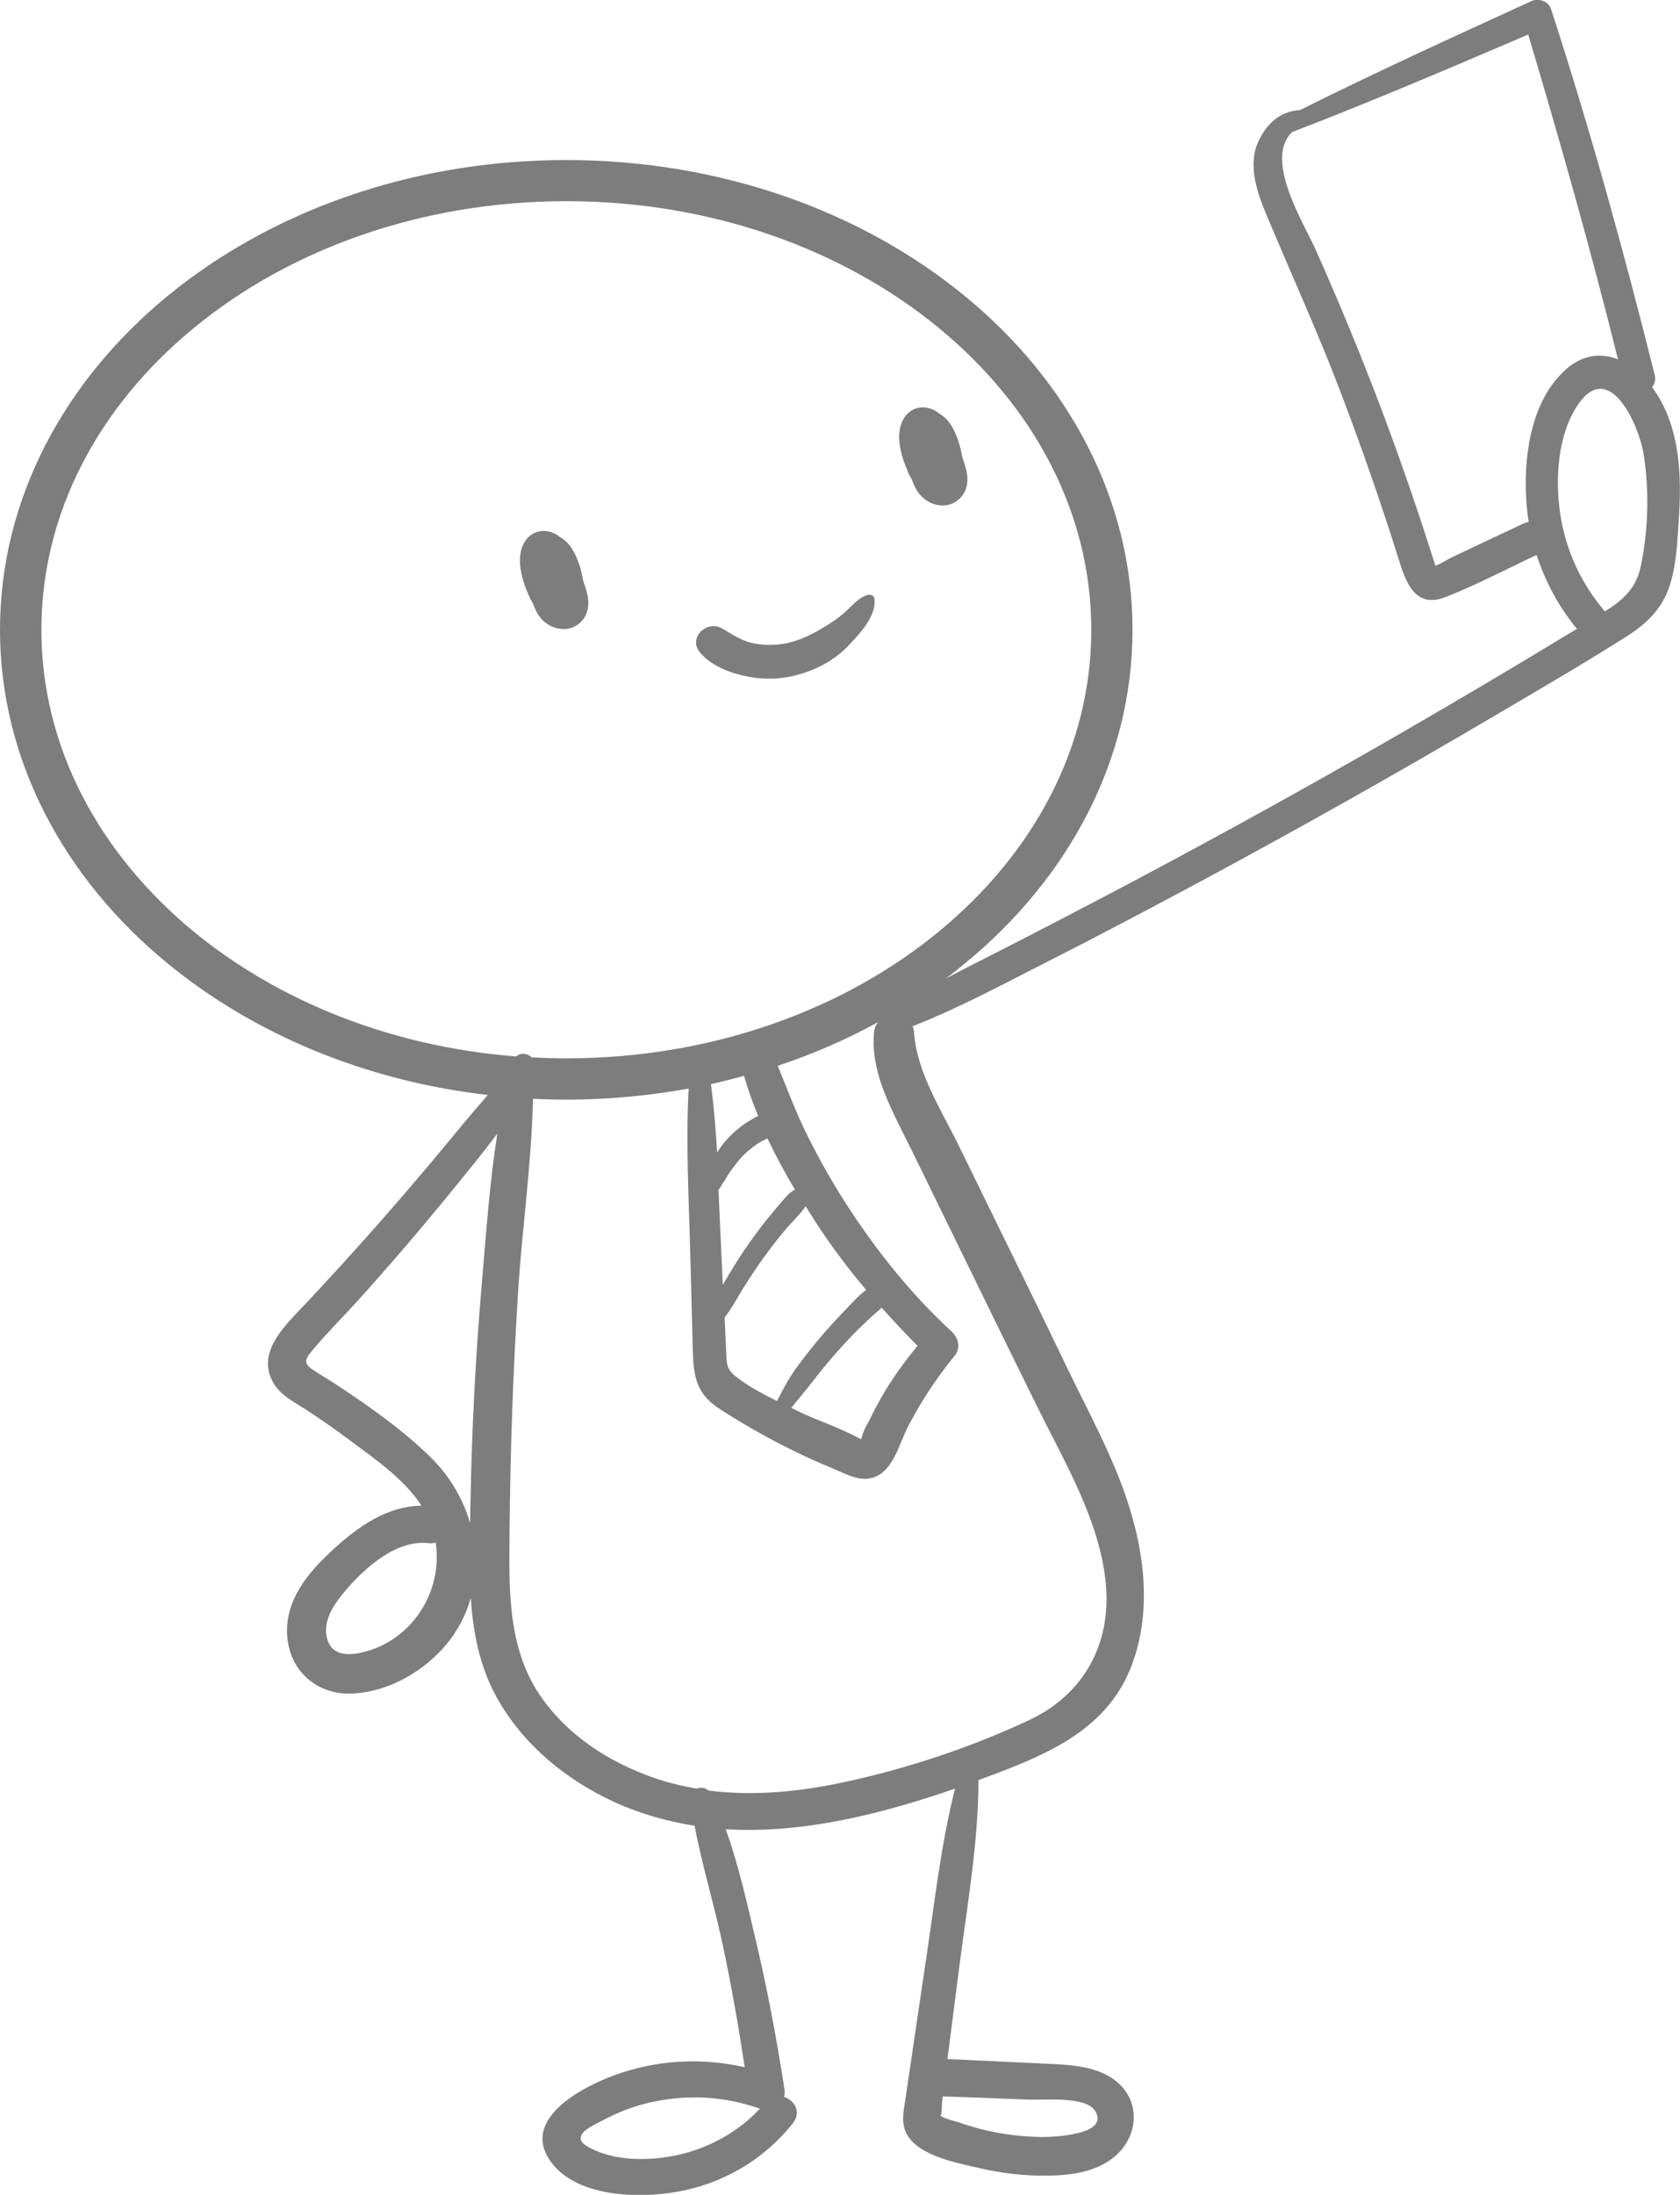<svg width="340" height="444" viewBox="0 0 340 444" fill="none" xmlns="http://www.w3.org/2000/svg">
<g clip-path="url(#clip0_4_92)">
<path d="M184.548 97.024C184.972 98.183 185.467 99.307 186.316 100.22C187.624 101.659 189.427 102.397 191.372 102.221C193.245 102.046 194.872 100.641 195.473 98.92C195.897 97.656 195.862 96.216 195.508 94.917C195.296 94.074 195.013 93.232 194.73 92.424C194.518 91.16 194.235 89.931 193.776 88.737C193.281 87.332 192.538 85.857 191.513 84.769C191.053 84.312 190.558 83.926 189.993 83.61L189.639 83.329C188.225 82.346 186.281 82.065 184.725 82.908C183.134 83.786 182.321 85.331 182.073 87.086C181.685 89.685 182.568 92.705 183.594 95.058C183.841 95.725 184.159 96.392 184.548 97.024Z" fill="black" fill-opacity="0.51"/>
<path d="M107.83 122.026C108.254 123.185 108.749 124.309 109.598 125.222C110.906 126.662 112.709 127.399 114.653 127.223C116.527 127.048 118.153 125.643 118.754 123.923C119.179 122.658 119.143 121.219 118.79 119.919C118.578 119.077 118.295 118.234 118.012 117.426C117.8 116.162 117.517 114.933 117.057 113.739C116.562 112.334 115.82 110.86 114.795 109.771C114.335 109.315 113.84 108.928 113.274 108.612L112.921 108.331C111.507 107.348 109.562 107.067 107.971 107.91C106.38 108.788 105.567 110.333 105.32 112.089C104.931 114.687 105.815 117.707 106.84 120.06C107.123 120.727 107.441 121.394 107.83 122.026Z" fill="black" fill-opacity="0.51"/>
<path d="M151.74 136.95C155.028 137.547 158.563 137.372 161.745 136.424C165.563 135.335 169.169 133.369 171.891 130.419C174.119 127.996 177.371 124.66 176.982 121.148C176.912 120.411 176.099 120.2 175.498 120.376C173.942 120.903 172.952 121.991 171.785 123.115C170.689 124.168 169.487 125.152 168.215 125.959C165.846 127.504 163.336 128.944 160.614 129.752C158.103 130.524 155.416 130.665 152.836 130.208C150.219 129.752 148.416 128.452 146.189 127.153C143.007 125.292 139.118 129.12 141.734 132.069C144.174 134.914 148.204 136.318 151.74 136.95Z" fill="black" fill-opacity="0.51"/>
<path d="M335.864 80.626C335.404 79.818 334.874 79.046 334.343 78.308C334.874 77.711 335.121 76.868 334.874 75.815C328.651 50.918 321.828 26.162 313.873 1.756C313.378 0.246 311.328 -0.421 309.949 0.211C294.252 7.41 278.555 14.538 263.105 22.264C259.075 22.51 256.352 24.968 254.655 28.655C252.534 33.22 254.302 38.663 256.14 43.052C261.019 54.781 266.322 66.334 270.883 78.203C275.373 89.931 279.509 101.765 283.257 113.74C284.777 118.55 286.757 123.045 292.626 120.763C298.848 118.305 304.929 115.109 310.974 112.265C312.742 117.708 315.5 122.799 319.141 127.224C316.949 128.523 314.757 129.822 312.601 131.157C304.222 136.214 295.772 141.2 287.322 146.116C270.635 155.808 253.807 165.184 236.801 174.314C227.15 179.511 217.427 184.568 207.705 189.589C202.296 192.398 196.816 195.102 191.407 197.946C192.75 196.963 194.058 195.91 195.331 194.856C216.119 177.79 229.2 153.877 229.2 127.4C229.2 100.922 216.119 77.009 195.331 59.943C174.543 42.842 146.012 32.377 114.583 32.377C83.153 32.377 54.622 42.842 33.834 59.943C13.081 77.009 0 100.922 0 127.4C0 153.877 13.081 177.79 33.869 194.856C51.087 209.008 73.642 218.63 98.709 221.509C98.39 221.86 98.108 222.246 97.789 222.598C95.385 225.337 93.052 228.146 90.754 230.955C86.123 236.573 81.385 242.087 76.577 247.565C71.769 253.008 66.855 258.415 61.87 263.718C57.945 267.932 51.723 273.41 55.294 279.695C56.743 282.259 59.536 283.628 61.94 285.173C64.91 287.105 67.774 289.106 70.602 291.213C75.728 295.041 81.739 299.114 85.309 304.592C78.451 304.662 72.582 308.736 67.597 313.301C62.506 317.936 57.627 323.59 58.122 330.894C58.617 338.163 64.309 343.044 71.592 342.587C78.38 342.166 84.92 338.584 89.446 333.668C92.309 330.542 94.219 326.996 95.279 323.274C95.739 330.226 97.047 337.039 100.441 343.219C105.709 352.806 114.406 359.969 124.305 364.534C129.608 366.957 135.053 368.467 140.568 369.345C142.123 377.527 144.633 385.604 146.33 393.75C148.063 401.862 149.477 410.009 150.714 418.191C142.512 416.33 133.957 416.646 125.86 419.279C119.072 421.492 104.683 428.374 111.648 437.539C116.881 444.422 129.042 444.773 136.749 443.439C146.154 441.859 154.603 436.942 160.507 429.463C162.24 427.25 160.755 424.828 158.669 424.195C158.81 423.739 158.846 423.247 158.775 422.721C157.184 412.467 155.275 402.248 152.871 392.135C151.139 384.866 149.477 377.211 146.861 370.047C162.417 370.996 178.361 366.992 193.281 361.83C190.452 372.997 189.18 384.585 187.483 395.927C186.528 402.389 185.573 408.815 184.619 415.276C184.159 418.401 183.7 421.492 183.24 424.617C182.851 427.145 182.25 429.744 183.7 432.061C186.316 436.205 193.776 437.574 198.195 438.593C203.887 439.927 209.932 440.454 215.766 439.927C220.433 439.471 225.241 437.785 227.857 433.677C230.296 429.814 229.978 424.898 226.62 421.667C222.978 418.156 217.534 417.769 212.725 417.523C205.725 417.207 198.761 416.856 191.76 416.54L191.796 416.154C192.609 409.903 193.387 403.688 194.2 397.437C195.791 385.077 198.018 372.611 198.018 360.11C199.149 359.688 200.281 359.267 201.412 358.846C213.044 354.456 224.286 349.329 228.988 337.004C233.584 324.959 231.286 311.51 226.796 299.816C223.862 292.161 219.902 284.822 216.331 277.448C212.69 269.898 209.049 262.348 205.336 254.834C201.553 247.108 197.771 239.383 193.988 231.657C190.452 224.459 185.503 216.874 184.972 208.727C184.937 208.306 184.831 207.954 184.69 207.603C194.271 203.846 203.392 198.895 212.549 194.259C222.518 189.203 232.382 183.971 242.246 178.703C262.115 168.028 281.807 156.967 301.252 145.519C310.621 140.006 320.06 134.528 329.217 128.734C333 126.346 336.182 123.361 337.702 119.077C339.222 114.828 339.434 110.158 339.717 105.698C340.318 97.2 340.177 88.14 335.864 80.626ZM153.79 426.583C149.724 430.938 144.351 434.063 138.553 435.608C132.684 437.153 125.012 437.469 119.497 434.555C118.33 433.922 117.128 433.29 117.658 431.956C118.153 430.727 120.734 429.603 121.795 429.041C124.835 427.391 128.158 426.092 131.552 425.319C139.012 423.634 146.613 424.02 153.79 426.583ZM208.448 424.757C211.24 424.863 219.867 423.985 221.67 427.075C224.569 431.956 213.044 432.307 210.887 432.307C205.23 432.237 199.538 431.289 194.2 429.393C193.457 429.147 191.018 428.585 190.311 427.988C190.629 428.023 190.594 425.986 190.629 425.495C190.7 425.038 190.735 424.582 190.806 424.09C196.71 424.301 202.579 424.511 208.448 424.757ZM8.379 127.4C8.379 103.697 20.01 82.171 39.208 66.369C58.37 50.567 85.062 40.699 114.618 40.699C144.174 40.699 170.831 50.567 190.028 66.369C209.225 82.171 220.857 103.732 220.857 127.4C220.857 151.102 209.225 172.628 190.028 188.43C170.866 204.232 144.174 214.1 114.618 214.1C112.214 214.1 109.845 214.029 107.512 213.889C106.805 213.046 105.284 212.906 104.471 213.713C78.981 211.747 56.178 202.406 39.208 188.465C20.01 172.628 8.379 151.102 8.379 127.4ZM170.654 265.438C168.886 267.264 167.189 269.161 165.563 271.092C163.972 272.988 162.452 274.955 161.002 276.956C159.553 278.958 158.386 281.205 157.255 283.418C154.214 281.908 151.103 280.292 148.628 278.22C146.967 276.851 147.073 275.622 146.967 273.515C146.861 271.197 146.755 268.88 146.649 266.527C147.992 264.806 149.053 262.84 150.184 260.979C151.492 258.837 152.871 256.765 154.32 254.728C155.735 252.762 157.219 250.83 158.775 248.969C160.119 247.354 161.851 245.774 163.053 244.018C163.689 245.036 164.29 246.02 164.927 247.003C168.073 251.919 171.573 256.519 175.285 260.944C173.588 262.208 172.068 263.964 170.654 265.438ZM176.346 266.387C177.018 265.79 177.76 265.193 178.432 264.525C180.765 267.159 183.169 269.723 185.68 272.251C183.346 275.095 181.154 278.08 179.245 281.205C178.078 283.172 176.982 285.138 175.992 287.21C175.568 288.053 174.684 289.457 174.543 290.405C174.437 290.651 174.331 290.897 174.225 291.143H174.189C170.194 288.86 165.422 287.421 161.25 285.349C160.896 285.173 160.507 284.998 160.154 284.822C161.497 283.102 162.947 281.416 164.29 279.695C165.811 277.729 167.366 275.797 168.992 273.936C170.548 272.181 172.139 270.46 173.801 268.81C174.649 268.002 175.498 267.194 176.346 266.387ZM160.543 240.822C159.482 241.49 158.634 242.613 157.821 243.561C157.007 244.51 156.194 245.458 155.416 246.441C153.79 248.443 152.27 250.514 150.82 252.621C149.406 254.728 148.063 256.87 146.79 259.047C146.613 259.328 146.472 259.644 146.295 259.96C146.118 256.484 145.977 253.008 145.8 249.531C145.659 246.581 145.553 243.667 145.411 240.717L145.8 240.19C146.083 239.558 146.401 239.242 146.825 238.54L147.002 238.224L147.214 237.873C147.391 237.592 147.568 237.311 147.745 237.065C148.522 235.977 149.336 234.888 150.255 233.905L150.573 233.589L150.644 233.518L151.386 232.851C151.881 232.43 152.411 232.008 152.942 231.622C153.224 231.412 153.543 231.236 153.861 231.025L154.25 230.815C154.603 230.639 154.957 230.463 155.31 230.288C157.007 233.835 158.881 237.346 160.896 240.682L160.543 240.822ZM153.437 225.758C153.083 225.898 152.765 226.074 152.411 226.285C151.669 226.706 150.926 227.163 150.219 227.689C148.911 228.637 147.745 229.761 146.684 230.99C146.118 231.657 145.588 232.395 145.128 233.167C144.881 228.532 144.457 223.932 143.891 219.297C146.154 218.805 148.381 218.243 150.573 217.646C151.386 220.35 152.305 223.089 153.437 225.758ZM74.173 334.054C71.203 334.897 67.42 335.283 66.289 331.772C65.334 328.822 66.749 325.872 68.516 323.519C72.476 318.322 79.653 311.334 86.724 312.177C87.254 312.247 87.713 312.177 88.173 312.072C89.623 321.448 83.93 331.28 74.173 334.054ZM97.577 258.802C96.269 274.007 95.456 289.212 95.209 304.452C95.173 305.646 95.173 306.875 95.138 308.104C93.724 303.258 91.072 298.693 87.325 294.971C81.597 289.317 74.809 284.541 68.092 280.117C66.466 279.028 64.733 278.08 63.107 276.956C61.092 275.552 62.082 274.533 63.531 272.813C66.218 269.582 69.259 266.597 72.087 263.472C78.698 256.168 85.097 248.688 91.32 241.068C94.289 237.416 97.294 233.799 100.123 230.007C100.299 229.761 100.476 229.55 100.653 229.305C99.097 239.102 98.426 249.145 97.577 258.802ZM191.089 246.16C197.346 258.977 203.604 271.794 209.932 284.611C215.518 295.919 222.766 307.963 223.827 320.745C224.816 332.614 219.337 342.692 208.518 347.854C196.781 353.403 183.664 357.757 170.972 360.496C161.992 362.427 152.553 363.411 143.396 362.217C142.724 361.62 141.805 361.514 141.027 361.83C138.835 361.444 136.679 360.988 134.522 360.356C124.835 357.406 115.785 351.998 109.81 343.711C102.562 333.703 103.022 321.272 103.128 309.473C103.269 293.566 103.835 277.623 104.825 261.751C105.638 248.688 107.582 235.415 107.865 222.282C110.093 222.387 112.32 222.457 114.583 222.457C123.103 222.457 131.376 221.649 139.366 220.21C138.765 231.622 139.436 243.07 139.719 254.482C139.896 260.733 140.037 266.948 140.214 273.199C140.356 278.642 140.957 282.013 145.765 285.103C150.502 288.158 155.452 290.967 160.543 293.461C163.124 294.725 165.74 295.919 168.427 297.007C170.548 297.885 172.987 299.29 175.356 299.149C180.553 298.833 181.826 292.302 183.77 288.579C186.422 283.453 189.568 278.712 193.21 274.252C194.518 272.672 193.917 270.565 192.538 269.301C184.195 261.646 177.018 252.551 170.937 243.07C167.861 238.259 165.103 233.273 162.629 228.111C160.684 224.037 159.129 219.788 157.396 215.61C164.573 213.222 171.432 210.237 177.796 206.725C177.301 207.252 176.947 207.954 176.876 208.832C176.311 215.539 178.927 221.368 181.791 227.268C184.937 233.518 188.013 239.839 191.089 246.16ZM308.924 101.765C309.03 103.064 309.171 104.329 309.383 105.593C309.065 105.628 308.747 105.733 308.393 105.874C303.479 108.156 298.565 110.509 293.651 112.827C292.802 113.248 291.494 114.126 290.504 114.442C290.398 114.161 290.292 113.845 290.221 113.564C289.479 111.317 288.772 109.034 288.03 106.787C284.848 97.13 281.454 87.579 277.777 78.097C274.171 68.827 270.352 59.662 266.287 50.567C263.847 45.089 255.751 32.307 261.479 26.724C277.6 20.543 293.439 13.766 309.277 6.989C315.782 28.76 321.969 50.637 327.449 72.69C323.879 71.285 319.884 71.706 316.242 75.358C309.595 81.89 308.287 92.986 308.924 101.765ZM332.01 114.758C331.161 118.656 328.863 121.044 325.576 123.186C325.328 123.361 325.045 123.502 324.798 123.677C319.954 118.024 316.843 111.246 315.747 103.872C314.722 96.849 315.217 87.965 319.353 81.855C325.682 72.584 331.621 85.858 332.611 91.722C333.813 98.991 333.601 107.559 332.01 114.758Z" fill="black" fill-opacity="0.51"/>
</g>
<defs>
<clipPath id="clip0_4_92">
<rect width="340" height="444" fill="white"/>
</clipPath>
</defs>
</svg>
